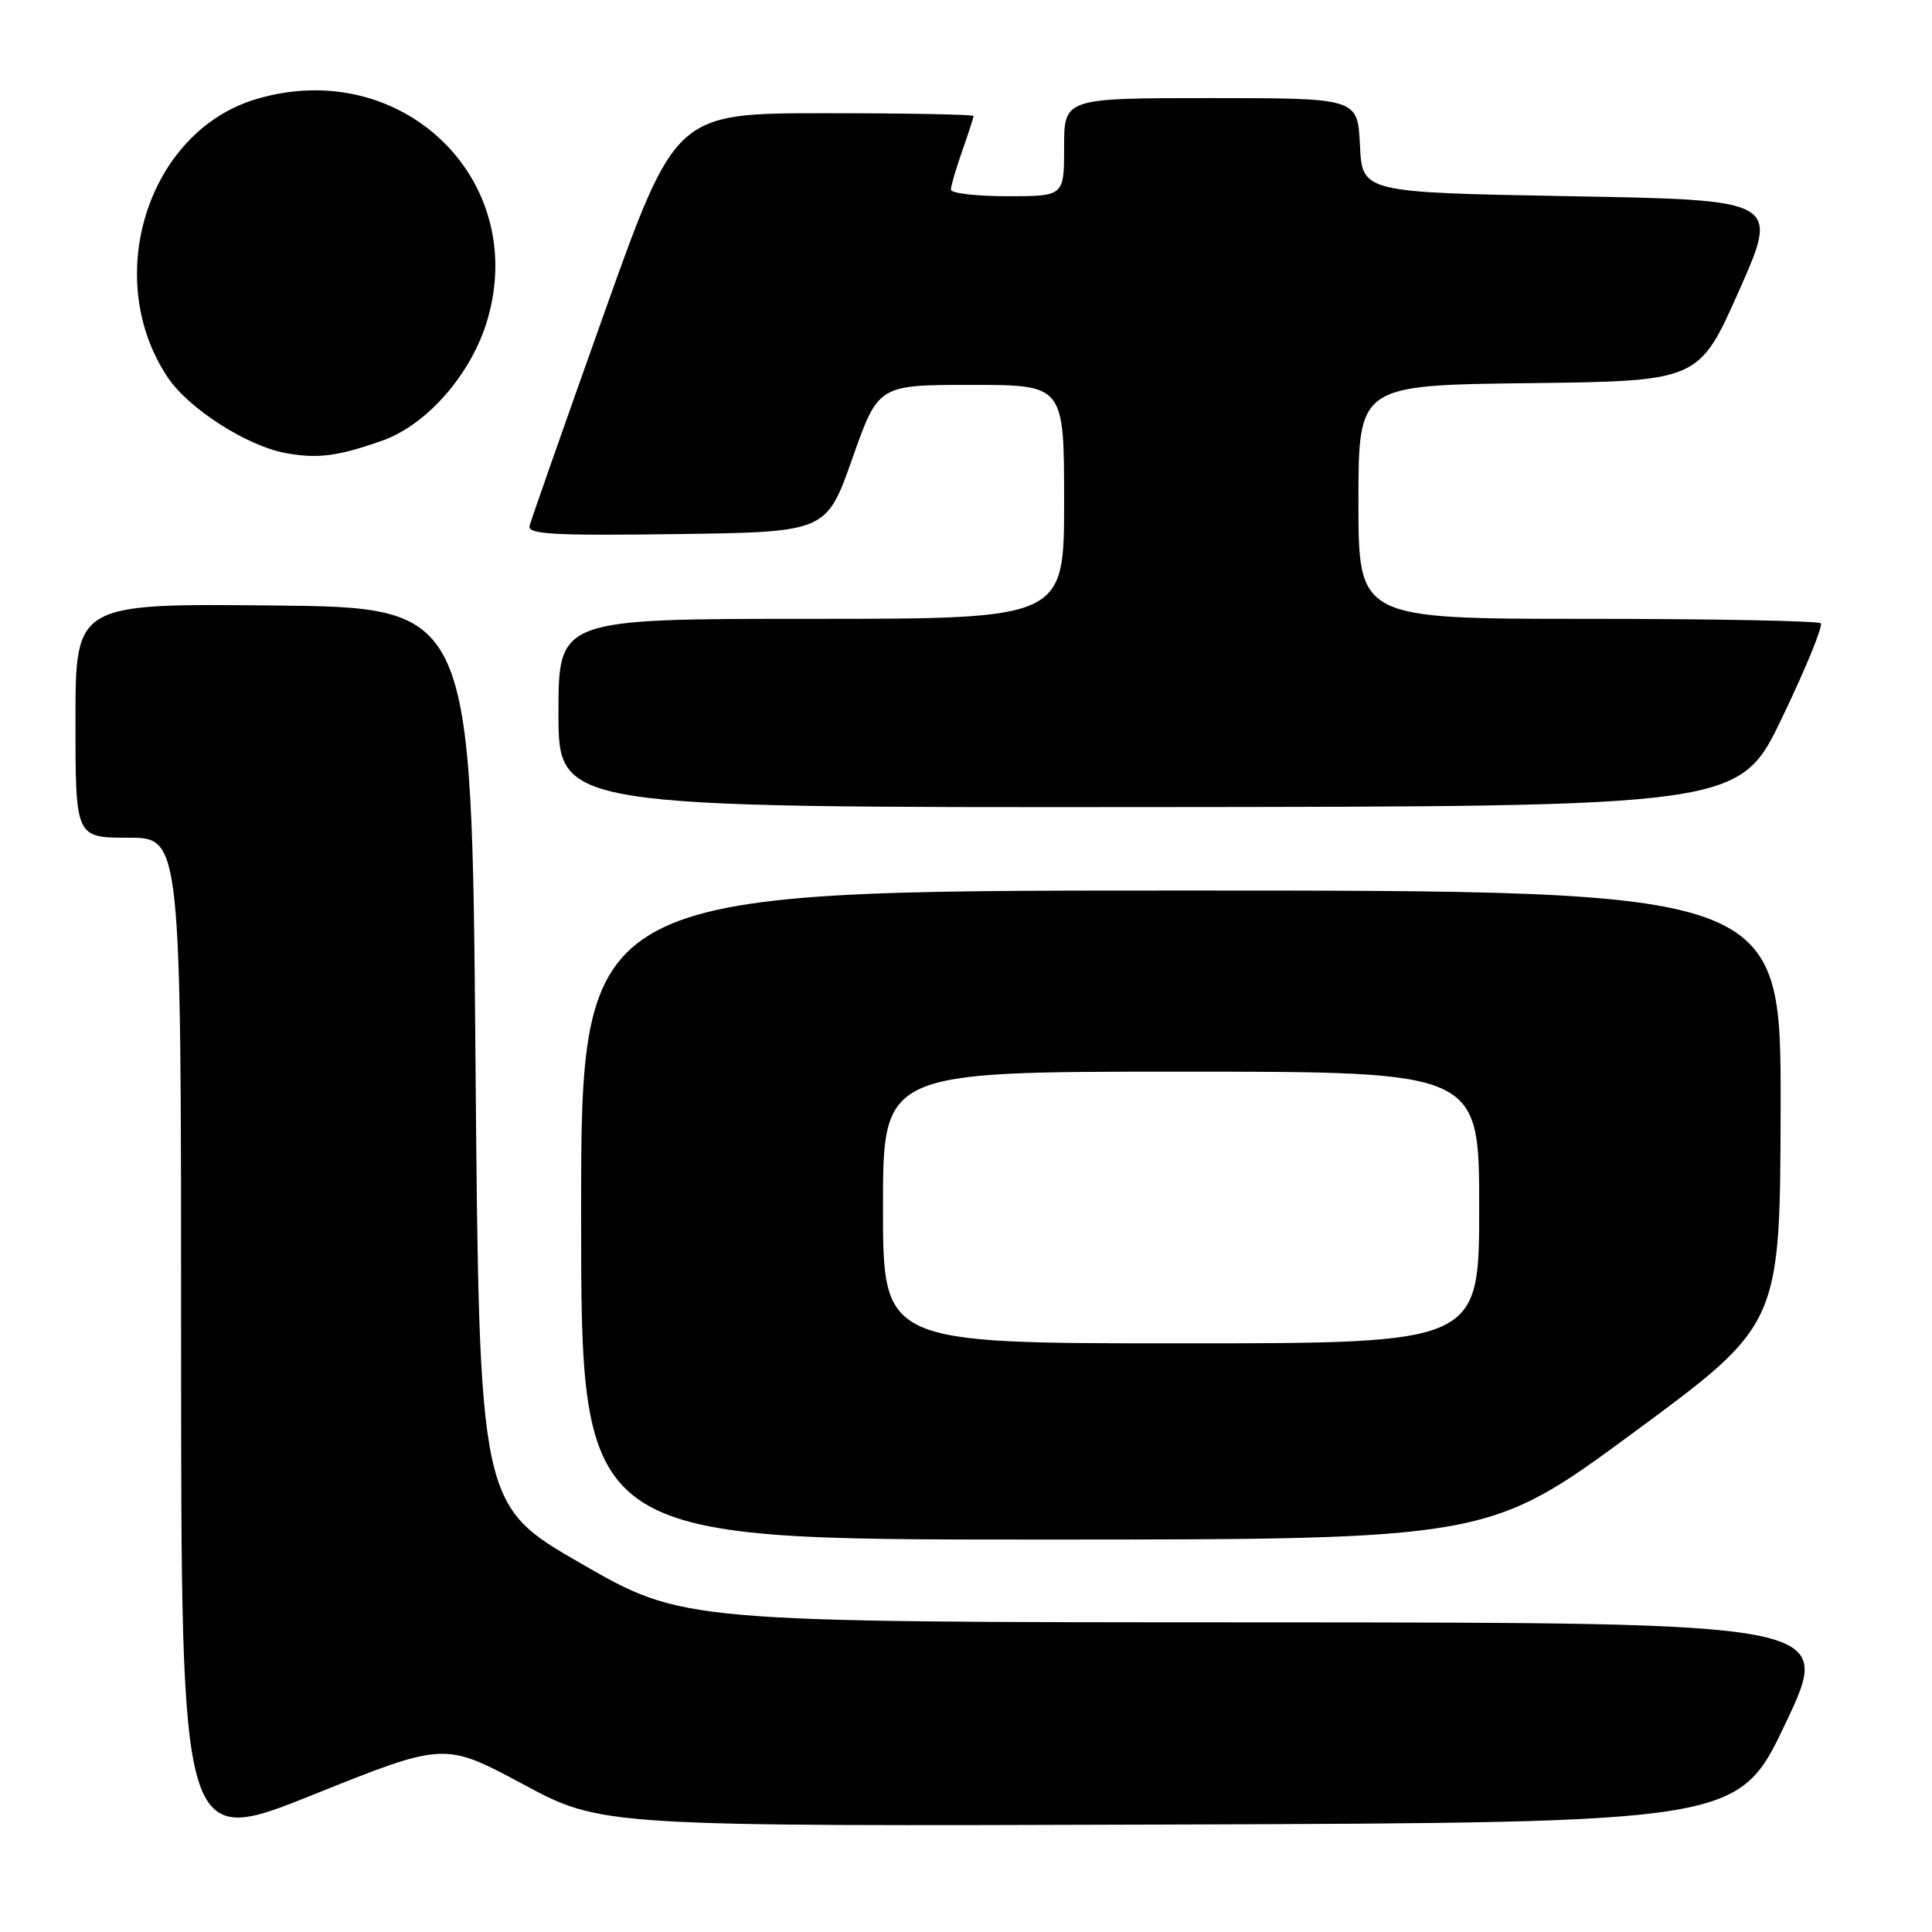 <?xml version="1.0" encoding="UTF-8" standalone="no"?>
<!DOCTYPE svg PUBLIC "-//W3C//DTD SVG 1.1//EN" "http://www.w3.org/Graphics/SVG/1.1/DTD/svg11.dtd" >
<svg xmlns="http://www.w3.org/2000/svg" xmlns:xlink="http://www.w3.org/1999/xlink" version="1.1" viewBox="0 0 256 256">
 <g >
 <path fill="currentColor"
d=" M 69.31 236.42 C 79.73 242.01 79.73 242.01 155.05 241.76 C 230.37 241.50 230.37 241.50 236.64 228.25 C 242.91 215.00 242.91 215.00 166.71 214.97 C 90.50 214.95 90.50 214.95 77.00 207.18 C 63.50 199.41 63.50 199.41 63.00 139.96 C 62.50 80.50 62.50 80.50 36.25 80.23 C 10.00 79.97 10.00 79.97 10.00 95.48 C 10.00 111.00 10.00 111.00 17.00 111.00 C 24.00 111.00 24.00 111.00 24.00 177.91 C 24.00 244.83 24.00 244.83 41.44 237.83 C 58.88 230.83 58.88 230.83 69.31 236.42 Z  M 216.55 189.75 C 235.88 175.50 235.88 175.50 235.94 146.75 C 236.00 118.00 236.00 118.00 156.50 118.00 C 77.00 118.00 77.00 118.00 77.00 161.00 C 77.00 204.00 77.00 204.00 137.11 204.00 C 197.22 204.00 197.22 204.00 216.55 189.75 Z  M 236.17 95.03 C 239.30 88.52 241.58 82.92 241.26 82.59 C 240.93 82.27 227.02 82.00 210.33 82.00 C 180.00 82.00 180.00 82.00 180.00 66.52 C 180.00 51.04 180.00 51.04 202.56 50.77 C 225.12 50.50 225.12 50.50 230.44 38.50 C 235.76 26.50 235.76 26.50 208.13 26.00 C 180.50 25.50 180.50 25.50 180.20 19.25 C 179.90 13.00 179.90 13.00 160.45 13.00 C 141.00 13.00 141.00 13.00 141.00 19.50 C 141.00 26.00 141.00 26.00 133.50 26.00 C 129.38 26.00 126.00 25.61 126.00 25.13 C 126.00 24.64 126.67 22.34 127.50 20.00 C 128.32 17.66 129.00 15.58 129.00 15.37 C 129.00 15.17 120.11 15.00 109.25 15.00 C 89.50 15.01 89.50 15.01 80.00 41.67 C 74.78 56.34 70.35 68.94 70.17 69.69 C 69.90 70.80 73.41 70.99 89.67 70.77 C 109.50 70.50 109.50 70.50 112.94 60.75 C 116.38 51.00 116.38 51.00 128.69 51.00 C 141.00 51.00 141.00 51.00 141.00 66.50 C 141.00 82.00 141.00 82.00 107.50 82.00 C 74.00 82.00 74.00 82.00 74.00 94.50 C 74.00 107.00 74.00 107.00 152.25 106.94 C 230.50 106.88 230.50 106.88 236.17 95.03 Z  M 50.67 58.38 C 56.64 56.25 62.51 49.49 64.60 42.33 C 70.06 23.59 53.06 7.41 33.92 13.14 C 19.56 17.44 13.41 36.93 22.27 50.07 C 25.01 54.14 32.69 59.07 37.78 60.02 C 42.04 60.82 44.78 60.47 50.67 58.38 Z  M 117.00 160.00 C 117.00 142.00 117.00 142.00 156.50 142.00 C 196.00 142.00 196.00 142.00 196.00 160.00 C 196.00 178.00 196.00 178.00 156.50 178.00 C 117.00 178.00 117.00 178.00 117.00 160.00 Z "/>
</g>
</svg>